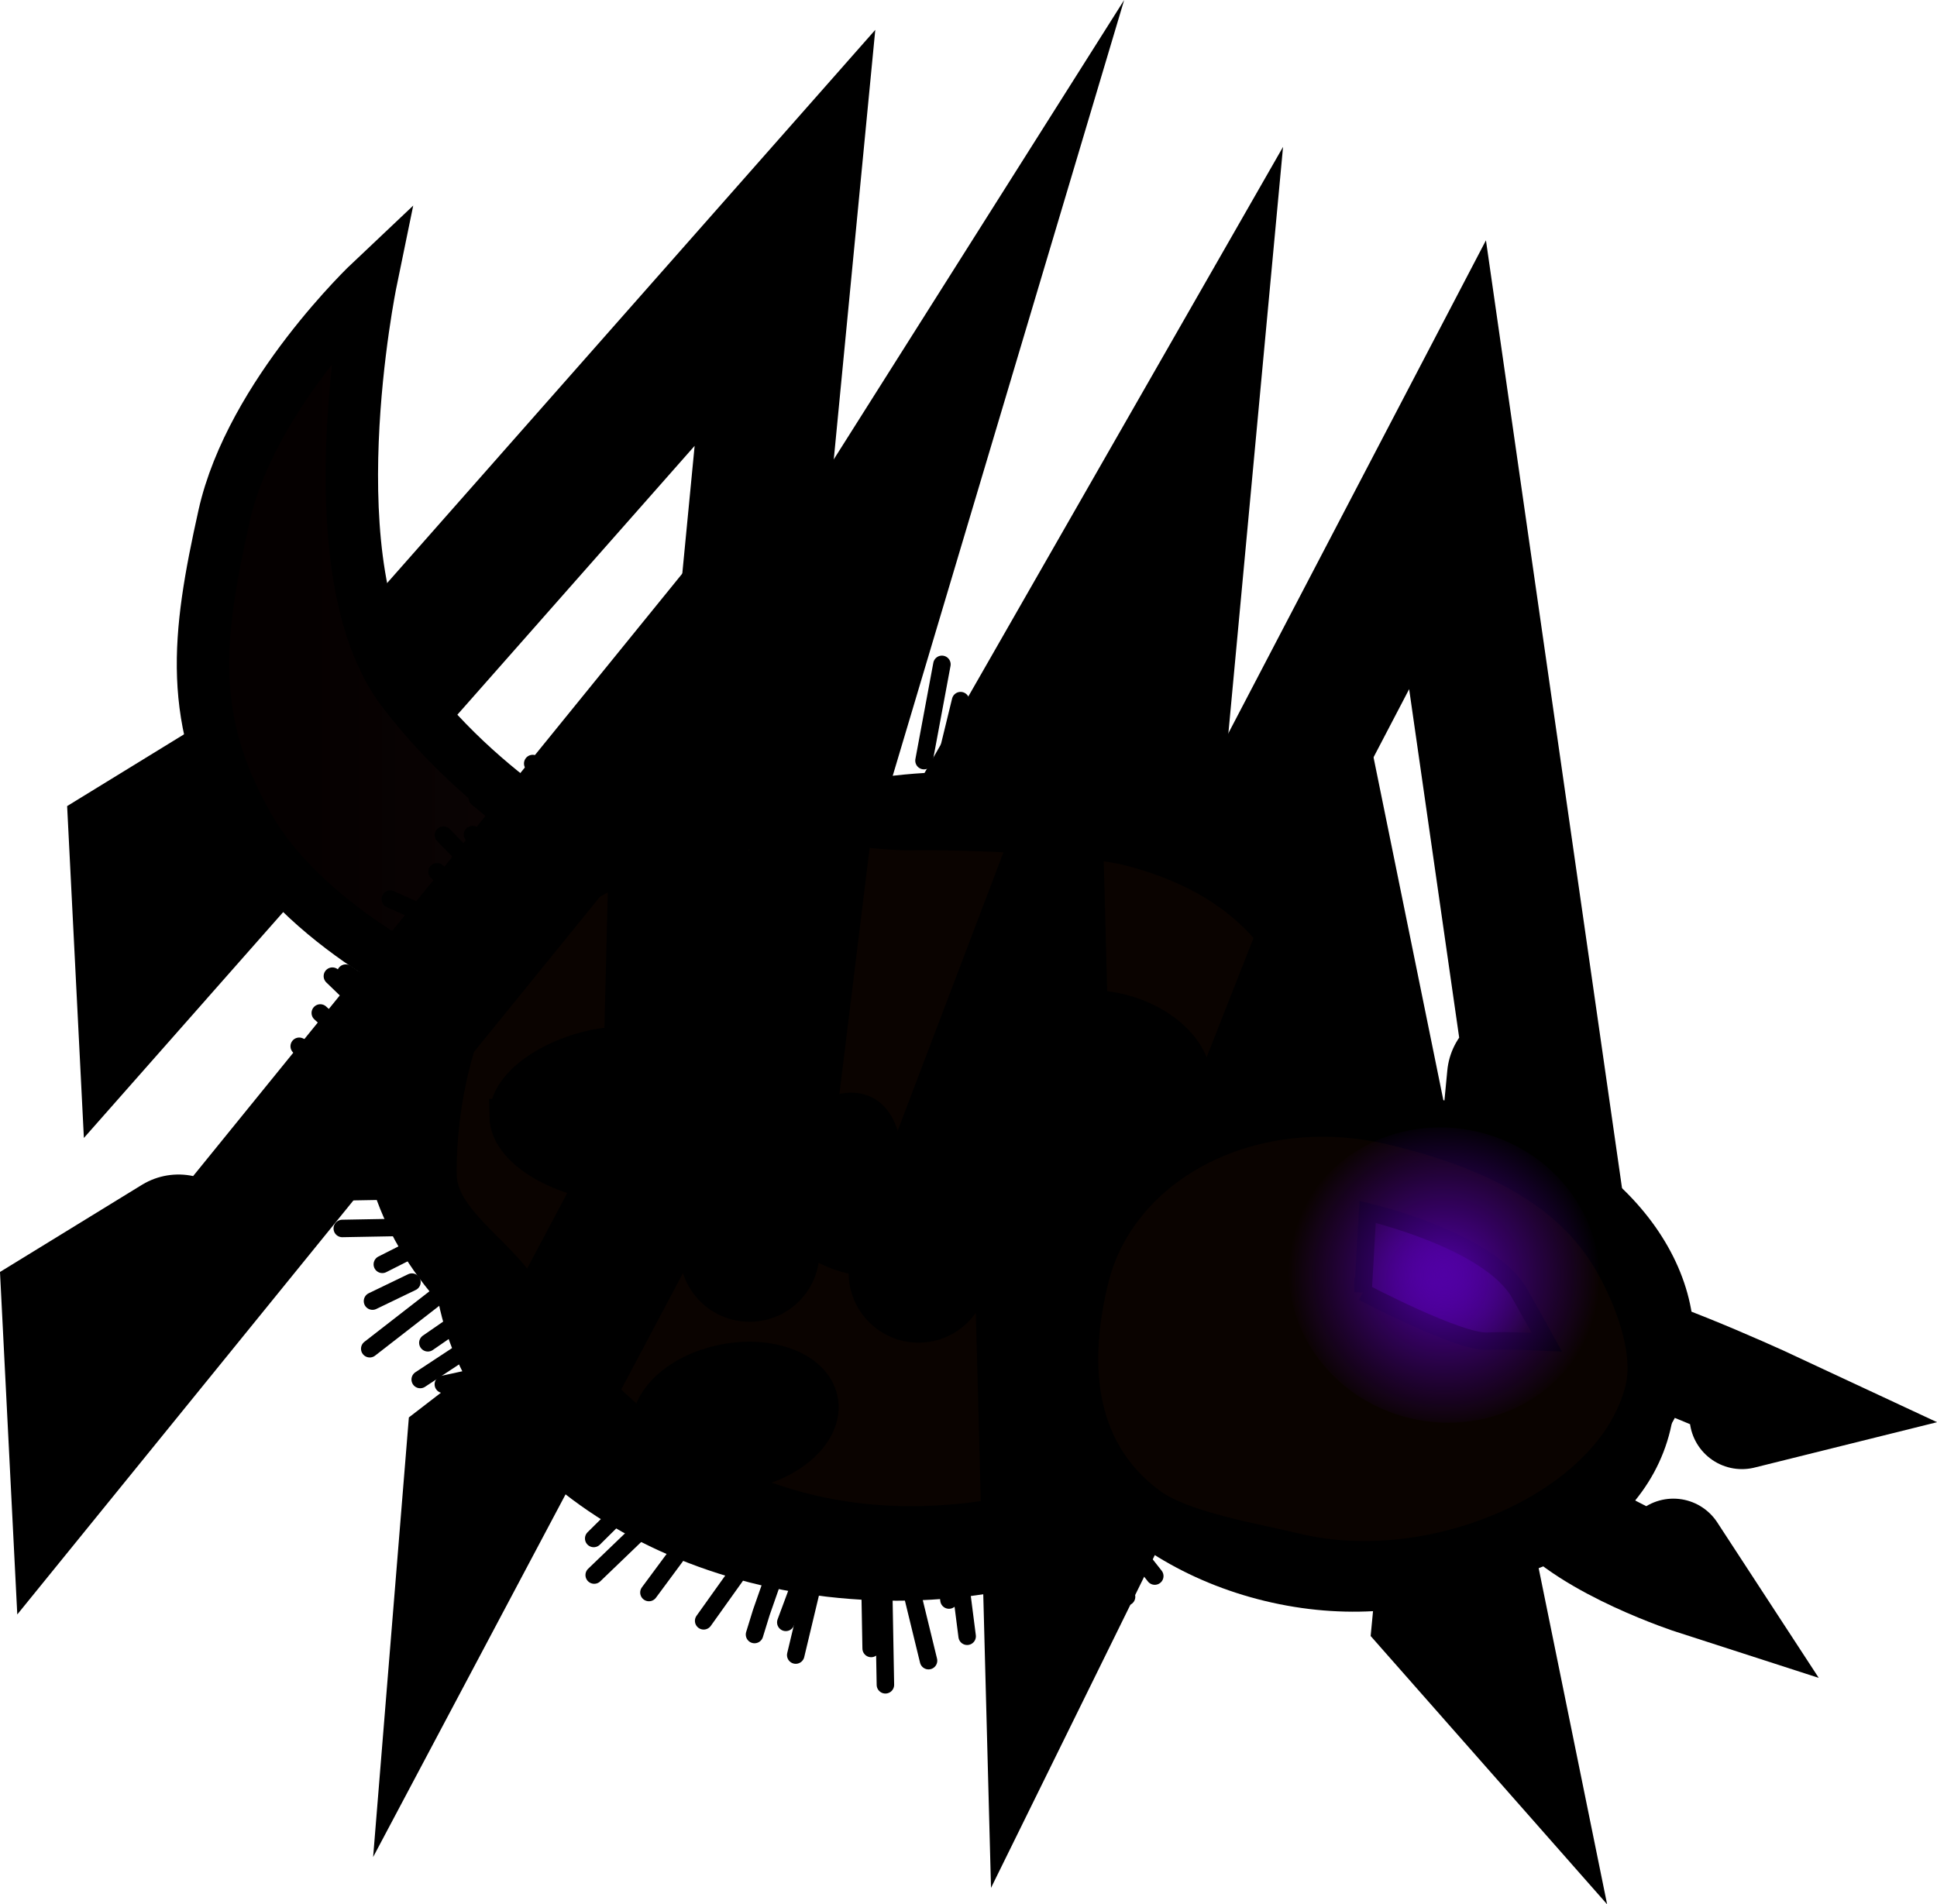<svg version="1.1" xmlns="http://www.w3.org/2000/svg" xmlns:xlink="http://www.w3.org/1999/xlink" width="55.421" height="54.495" viewBox="0,0,55.421,54.495"><defs><linearGradient x1="221.455" y1="162.691" x2="231.889" y2="162.691" gradientUnits="userSpaceOnUse" id="color-1"><stop offset="0" stop-color="#050000"/><stop offset="1" stop-color="#0f0707"/></linearGradient><radialGradient cx="253.869" cy="178.262" r="2.929" gradientUnits="userSpaceOnUse" id="color-2"><stop offset="0" stop-color="#5100a4"/><stop offset="1" stop-color="#5100a4" stop-opacity="0"/></radialGradient><radialGradient cx="254.073" cy="178.08" r="4.462" gradientUnits="userSpaceOnUse" id="color-3"><stop offset="0" stop-color="#5100a4"/><stop offset="1" stop-color="#5100a4" stop-opacity="0"/></radialGradient></defs><g transform="translate(-212.753,-141.589)"><g data-paper-data="{&quot;isPaintingLayer&quot;:true}" fill-rule="nonzero" stroke="#000000" stroke-linejoin="miter" stroke-miterlimit="10" stroke-dasharray="" stroke-dashoffset="0" style="mix-blend-mode: normal"><g fill="none" stroke-width="4" stroke-linecap="round"><path d="M240.954,164.681l5.662,-9.89l-1.802,19.336l0.845,-1.717l-0.792,-1.732" data-paper-data="{&quot;index&quot;:null}"/><g><path d="M219.781,163.869l-3.05,1.873l0.172,3.407l18.309,-20.753l-1.363,14.111"/><path d="M248.511,165.721l5.659,-10.832l3.031,21.118l-1.237,-1.604l0.19,-1.99" data-paper-data="{&quot;index&quot;:null}"/><path d="M229.802,168.703l-1.508,1.162l-0.165,2.03l10.722,-16.964l-2.73,9.153"/></g></g><path d="M230.368,166.341l-4.528,3.764c0,0 -4.219,-1.796 -5.96,-4.823c-1.772,-3.079 -1.488,-5.463 -0.715,-8.933c0.773,-3.47 4.198,-6.701 4.198,-6.701c0,0 -1.699,8.263 0.911,11.7c2.609,3.437 6.094,4.993 6.094,4.993z" data-paper-data="{&quot;index&quot;:null}" fill="url(#color-1)" stroke-width="1.5" stroke-linecap="butt"/><g stroke-linecap="butt"><path d="M235.405,167.26c-0.103,-0.744 0.926,-1.461 2.297,-1.6c1.372,-0.14 2.567,0.351 2.669,1.095c0.103,0.744 -0.926,1.461 -2.297,1.6c-1.372,0.14 -2.567,-0.351 -2.669,-1.095z" fill="#000000" stroke-width="1"/><path d="M251.008,178.308c-0.371,5.413 -6.457,9.47 -13.594,9.063c-7.137,-0.407 -12.621,-5.126 -12.25,-10.538c0.371,-5.413 6.457,-9.47 13.594,-9.063c7.137,0.407 12.621,5.126 12.25,10.538z" fill="#000000" stroke-width="0"/><path d="M252.904,173.836c-0.357,5.202 -6.206,9.101 -13.064,8.71c-6.859,-0.392 -12.13,-4.926 -11.773,-10.128c0.357,-5.202 6.206,-9.101 13.064,-8.71c6.859,0.392 12.13,4.926 11.773,10.128z" fill="#000000" stroke-width="0"/><path d="M248.922,174.249c-0.371,5.413 -6.457,9.47 -13.594,9.063c-7.137,-0.407 -12.621,-5.126 -12.25,-10.538c0.371,-5.413 6.457,-9.47 13.594,-9.063c7.137,0.407 12.621,5.126 12.25,10.538z" fill="#000000" stroke-width="0"/><path d="M251.292,174.757c-0.371,5.413 -6.457,9.47 -13.594,9.063c-7.137,-0.407 -12.621,-5.126 -12.25,-10.538c0.371,-5.413 6.457,-9.47 13.594,-9.063c7.137,0.407 12.621,5.126 12.25,10.538z" fill="#000000" stroke-width="0"/><path d="M250.992,174.759c0.102,5.641 -5.244,10.312 -11.941,10.433c-5.153,0.093 -9.132,-2.827 -11.344,-6.607c-0.663,-1.132 -2.363,-2.062 -2.386,-3.362c-0.034,-1.906 0.496,-4.645 1.762,-6.195c2.058,-2.519 4.892,-3.552 8.607,-3.786c0.764,-0.048 2.348,0.195 3.105,0.181c1.509,-0.027 4.98,0.109 6.311,0.457c4.578,1.197 5.806,4.509 5.885,8.879z" fill="#0a0300" stroke-width="1"/><path d="M227.255,173.537c-0.02,-1.108 1.833,-2.039 3.213,-2.064c1.38,-0.025 1.391,0.873 1.411,1.981c0.02,1.108 0.042,2.005 -1.339,2.03c-1.38,0.025 -3.266,-0.839 -3.286,-1.947z" fill="#000000" stroke-width="1"/><path d="M231.369,182.702c-0.255,-0.851 0.62,-1.797 1.956,-2.112c1.335,-0.315 2.624,0.119 2.879,0.971c0.255,0.851 -0.62,1.797 -1.956,2.112c-1.335,0.315 -2.624,-0.119 -2.879,-0.971z" fill="#000000" stroke-width="1"/><path d="M242.134,171.361c0.353,-0.851 1.69,-1.181 2.987,-0.737c1.297,0.443 2.062,1.492 1.709,2.343c-0.353,0.851 -1.69,1.181 -2.987,0.737c-1.297,-0.443 -2.062,-1.492 -1.709,-2.343z" fill="#000000" stroke-width="1"/><path d="M235.046,175.756c-0.016,-0.912 1.074,-2.379 2.04,-2.397c0.966,-0.017 1.023,1.272 1.04,2.184c0.016,0.912 0.42,2.038 -0.546,2.055c-0.966,0.017 -2.517,-0.93 -2.534,-1.842z" fill="#000000" stroke-width="1"/><path d="M243.124,182.008c-1.096,-0.217 -1.836,-0.961 -1.653,-1.661c0.182,-0.7 1.219,-1.092 2.314,-0.874c1.096,0.217 1.836,0.961 1.653,1.661c-0.182,0.7 -1.219,1.092 -2.314,0.874z" data-paper-data="{&quot;index&quot;:null}" fill="#000000" stroke-width="1"/></g><g fill="none" stroke-width="0.5" stroke-linecap="round"><path d="M244.986,187.287l-1.048,-0.729"/><path d="M246.137,185.558l1.647,1.167"/><path d="M242.575,188.807l-0.489,-2.535"/><path d="M248.401,182.796l1.22,0.755"/><path d="M240.425,188.417l-0.172,-1.343"/><path d="M238.032,186.815l0.054,2.991"/><path d="M231.86,184.64l-2.106,2.025"/><path d="M229.692,183.225l-2.788,1.098"/><path d="M227.597,181.766l-2.356,0.491"/><path d="M224.776,181.069l1.168,-0.769"/><path d="M224.141,170.458l-1.496,-1.02"/><path d="M223.66,168.372l1.34,0.574"/><path d="M230.842,165.101l-0.911,-1.33"/><path d="M239.687,163.894l0.55,-2.254"/><path d="M245.919,165.278l1.585,-2.273"/><path d="M248.008,166.437l0.556,-1.955"/><path d="M235.52,188.955l0.687,-2.875"/><path d="M224.539,178.281l-1.128,0.544"/><path d="M224.304,176.714l-1.758,0.032"/><path d="M224.072,175.357l-0.829,-0.09l-1.666,-0.598"/><path d="M223.931,173.265l-0.509,0.428l-2.503,-1.107"/><path d="M223.705,172.222l-1.788,-1.643"/><path d="M225.258,166.538l1.474,1.44"/><path d="M226.273,165.473l1.574,1.228"/><path d="M227.995,163.44l2.284,2.911"/><path d="M234.427,164.488l-0.559,-2.294"/><path d="M235.738,162.579l0.03,1.675"/><path d="M236.733,166.122l1.286,-3.27"/><g><path d="M244.248,186.254l-0.998,-0.73"/><path d="M246.91,185.607l-1.569,-1.169"/><path d="M241.293,186.307l0.468,2.535"/><path d="M247.429,183.204l1.344,0.839"/><path d="M239.74,186.036l0.165,1.344"/><path d="M237.624,185.775l0.054,2.991"/><path d="M229.74,185.618l1.383,-1.371"/><path d="M227.024,183.273l2.654,-1.095"/><path d="M225.438,181.207l2.243,-0.489"/><path d="M224.995,180.018l1.112,-0.768"/><path d="M224.381,169.407l-1.426,-1.022"/><path d="M225.198,167.896l-1.277,-0.575"/><path d="M231.668,165.319l-1.339,-2.817"/><path d="M232.514,164.919l-0.979,-2.973"/><path d="M239.703,160.602l-0.513,2.755"/><path d="M246.624,161.973l-2.046,3.135"/><path d="M247.636,163.451l-0.851,2.494"/><path d="M235.907,186.212l-0.671,1.807"/><path d="M223.692,177.773l1.074,-0.543"/><path d="M222.867,175.693l1.674,-0.03"/><path d="M224.319,174.305l-0.79,-0.09l-1.587,-0.6"/><path d="M224.183,172.213l-0.485,0.428l-2.384,-1.109"/><path d="M223.967,171.17l-1.704,-1.645"/><path d="M225.441,165.488l1.405,1.441"/><path d="M226.407,164.423l1.5,1.23"/><path d="M228.395,163.346l1.314,1.861"/><path d="M233.638,161.15l0.534,2.294"/><path d="M234.914,163.63l-0.03,-1.675"/><path d="M236.369,165.081l1.222,-3.269"/></g><path d="M232.886,187.975l0.908,-1.273"/><path d="M231.32,187.165l1.414,-1.911"/><path d="M234.341,188.367l0.195,-0.632l0.295,-0.843"/><path d="M241.105,161.958l-0.075,2.212"/><path d="M242.375,163.506l0.376,-2.101"/><path d="M243.398,164.073l1.007,-2.698"/><path d="M246.772,183.64l1.059,1.342"/><path d="M243.646,188.095l-1.204,-2.403"/><path d="M244.734,185.352l1.059,1.342"/><path d="M238.761,186.821l0.559,2.294"/><path d="M225.678,178.365l-2.346,1.823"/></g><g fill="none" stroke-width="4" stroke-linecap="round"><path d="M239.033,178.014l3.376,-8.89l0.484,18.336l0.845,-1.717l-0.792,-1.732" data-paper-data="{&quot;index&quot;:null}"/><g><path d="M217.86,177.202l-3.05,1.873l0.172,3.407l17.309,-21.325l-0.363,14.683"/><path d="M246.59,179.054l4.373,-11.117l4.317,21.204l-1.237,-1.404l0.19,-1.99" data-paper-data="{&quot;index&quot;:null}"/><path d="M227.881,182.036l-1.508,1.162l-0.165,2.03l9.151,-17.25l-1.159,9.439"/></g></g><g><path d="M258.604,183.167c-0.828,3.429 -5.152,5.328 -9.658,4.24c-4.506,-1.088 -7.488,-4.749 -6.661,-8.179c0.828,-3.429 5.152,-5.328 9.658,-4.24c4.506,1.088 7.488,4.75 6.661,8.179z" fill="#000000" stroke-width="0" stroke-linecap="butt"/><path d="M261.087,181.069c-0.796,3.296 -4.951,5.12 -9.282,4.075c-4.331,-1.045 -7.197,-4.564 -6.401,-7.86c0.796,-3.296 4.951,-5.12 9.282,-4.075c4.331,1.045 7.197,4.564 6.401,7.86z" fill="#000000" stroke-width="0" stroke-linecap="butt"/><path d="M260.541,182.525c-0.828,3.429 -5.152,5.328 -9.658,4.24c-4.506,-1.088 -7.488,-4.749 -6.661,-8.179c0.828,-3.429 5.152,-5.328 9.658,-4.24c4.506,1.088 7.488,4.75 6.661,8.179z" fill="#000000" stroke-width="0" stroke-linecap="butt"/><path d="M258.138,180.558c-0.828,3.429 -5.152,5.328 -9.658,4.24c-4.506,-1.088 -7.488,-4.749 -6.661,-8.179c0.828,-3.429 5.152,-5.328 9.658,-4.24c4.506,1.088 7.488,4.749 6.661,8.179z" fill="#000000" stroke-width="0" stroke-linecap="butt"/><path d="M253.464,179.568c0,0 3.702,-0.039 5.301,0.343c1.601,0.382 4.942,1.945 4.942,1.945l-1.114,0.277" data-paper-data="{&quot;index&quot;:null}" fill="none" stroke-width="3" stroke-linecap="round"/><path d="M260.631,185.978l0.588,0.901c0,0 -3.027,-0.977 -4.183,-2.364c-1.155,-1.385 -2.912,-5.996 -2.912,-5.996" fill="none" stroke-width="3" stroke-linecap="round"/><path d="M259.266,181.226c-0.734,3.04 -5.565,5.162 -9.327,4.254c-1.128,-0.272 -3.157,-0.608 -3.999,-1.227c-1.966,-1.444 -1.997,-3.794 -1.483,-5.922c0.734,-3.04 4.297,-4.886 8.059,-3.978c2.503,0.604 4.628,1.583 5.771,3.378c0.575,0.903 1.225,2.478 0.979,3.495z" fill="#0a0300" stroke-width="0" stroke-linecap="butt"/><path d="M251.751,178.57l0.133,-2.299c0,0 3.477,0.807 4.349,2.336c0.253,0.444 0.777,1.393 0.777,1.393c0,0 -1.202,-0.06 -1.679,-0.027c-0.81,0.056 -3.58,-1.404 -3.58,-1.404z" fill="url(#color-2)" stroke-width="0.5" stroke-linecap="butt"/><path d="M249.736,177.033c0.546,-2.261 2.93,-3.625 5.325,-3.047c2.395,0.578 3.895,2.88 3.349,5.14c-0.546,2.261 -2.93,3.625 -5.325,3.047c-2.395,-0.578 -3.895,-2.88 -3.349,-5.14z" fill="url(#color-3)" stroke-width="0" stroke-linecap="butt"/></g></g></g></svg>